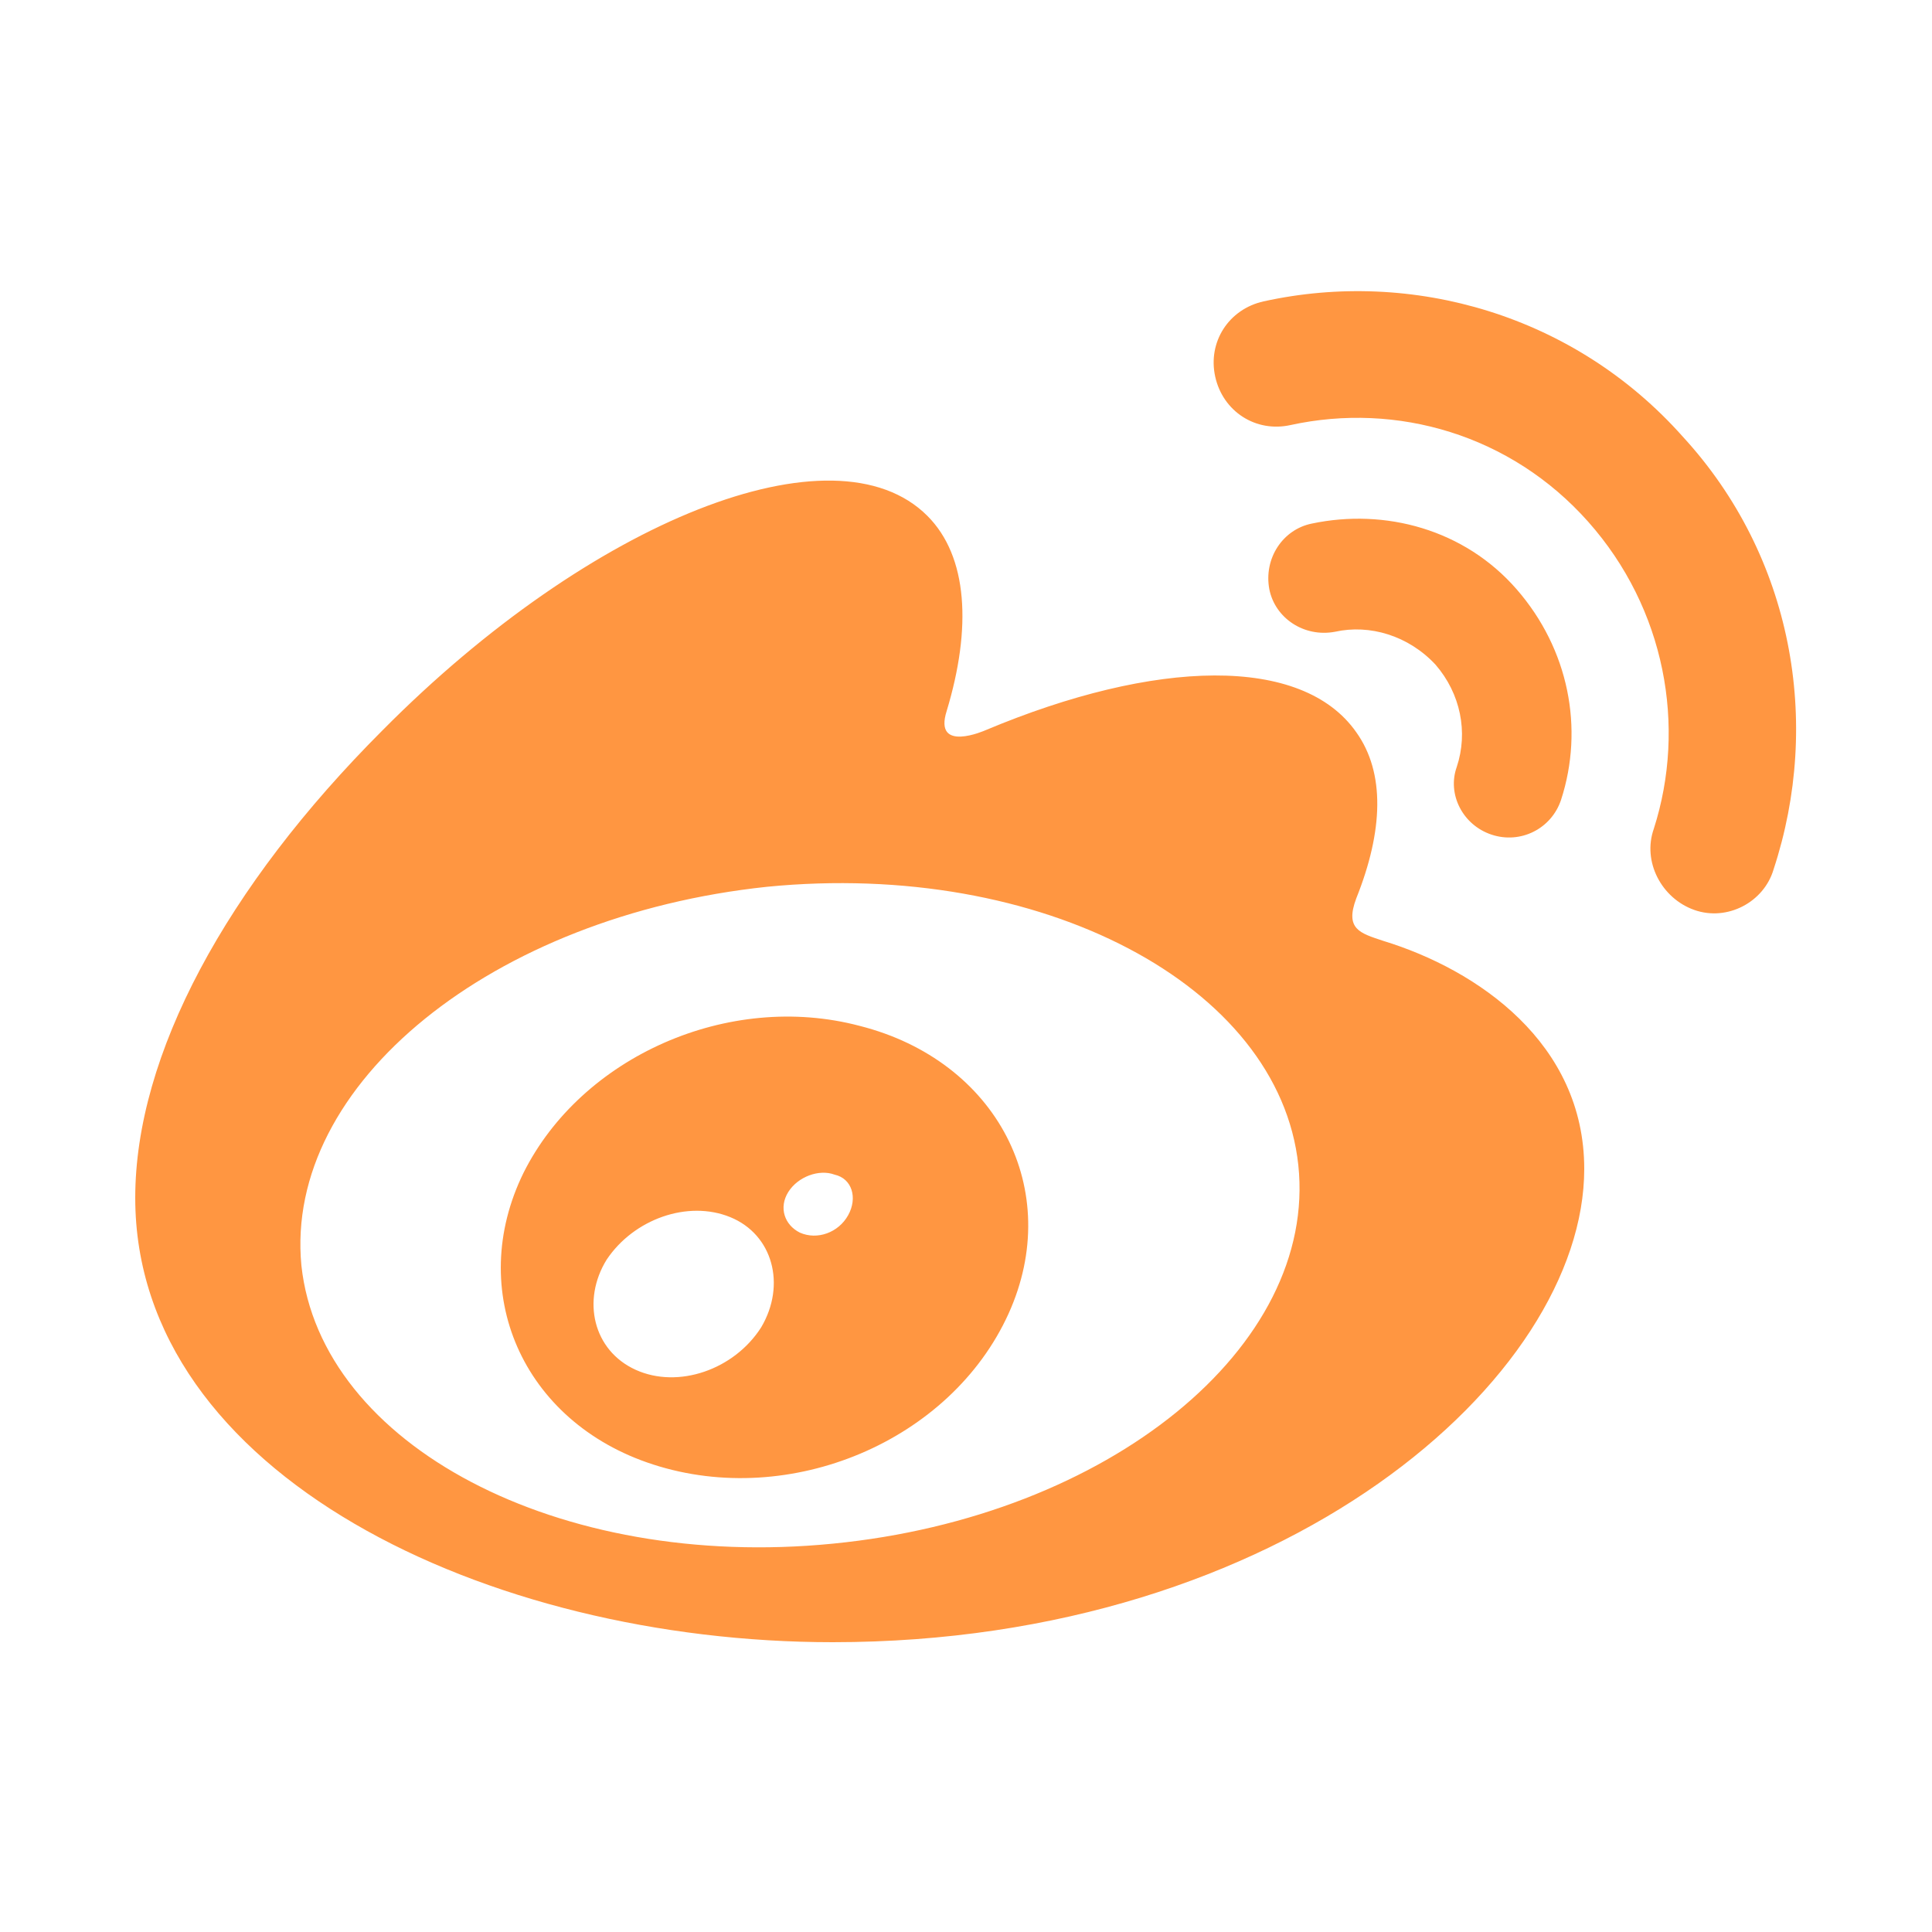 <?xml version="1.0" encoding="utf-8"?>
<!-- Generator: Adobe Illustrator 18.1.1, SVG Export Plug-In . SVG Version: 6.00 Build 0)  -->
<svg version="1.1" id="图层_1" xmlns="http://www.w3.org/2000/svg" xmlns:xlink="http://www.w3.org/1999/xlink" x="0px" y="0px"
	 viewBox="0 0 100 100" enable-background="new 0 0 100 100" xml:space="preserve">
<g>
	<g>
		<path fill="#FF9641" d="M71.6,48.7c-1.2-0.4-2-0.6-1.4-2.2c1.4-3.5,1.5-6.5,0-8.6c-2.8-4-10.4-3.8-19.2-0.1c0,0-2.7,1.2-2-1
			c1.3-4.3,1.1-8-1-10.1c-4.8-4.8-17.4,0.2-28.2,11.1C11.7,45.9,7,54.6,7,62c0,14.3,18.2,23,36.1,23C66.5,85,82,71.3,82,60.5
			C82,54,76.5,50.2,71.6,48.7z M43.1,79.9c-14.2,1.4-26.5-5.1-27.5-14.4c-0.9-9.4,9.9-18.1,24.1-19.6c14.2-1.4,26.5,5.1,27.5,14.4
			C68.2,69.7,57.4,78.5,43.1,79.9z M87.1,22.6c-5.6-6.3-14-8.7-21.7-7h0c-1.8,0.4-2.9,2.1-2.5,3.9c0.4,1.8,2.1,2.9,3.9,2.5
			c5.5-1.2,11.4,0.5,15.4,5c4,4.5,5.1,10.6,3.4,15.9l0,0c-0.6,1.7,0.4,3.6,2.1,4.2c1.7,0.6,3.6-0.4,4.1-2.1c0,0,0,0,0,0
			C94.3,37.4,92.8,28.8,87.1,22.6z M77.2,43.2c1.5,0.5,3.1-0.3,3.6-1.8c1.2-3.7,0.4-7.8-2.3-10.9c-2.7-3.1-6.8-4.2-10.6-3.4
			c-1.5,0.3-2.5,1.8-2.2,3.4c0.3,1.5,1.8,2.5,3.4,2.2v0c1.8-0.4,3.8,0.2,5.2,1.7c1.3,1.5,1.7,3.5,1.1,5.3h0
			C74.9,41.1,75.7,42.7,77.2,43.2z M44.5,53.1c-6.8-1.8-14.4,1.6-17.4,7.6c-3,6.1-0.1,12.9,6.7,15.1c7.1,2.3,15.4-1.2,18.4-7.8
			C55.1,61.6,51.6,54.9,44.5,53.1z M39.4,68.7c-1.4,2.2-4.3,3.2-6.5,2.2c-2.2-1-2.8-3.6-1.5-5.7c1.4-2.1,4.2-3.1,6.4-2.2
			C40,63.9,40.7,66.5,39.4,68.7z M43.9,62.9c-0.5,0.9-1.6,1.3-2.5,0.9c-0.8-0.4-1.1-1.3-0.6-2.1c0.5-0.8,1.6-1.2,2.4-0.9
			C44.1,61,44.4,62,43.9,62.9z"/>
	</g>
</g>
</svg>
